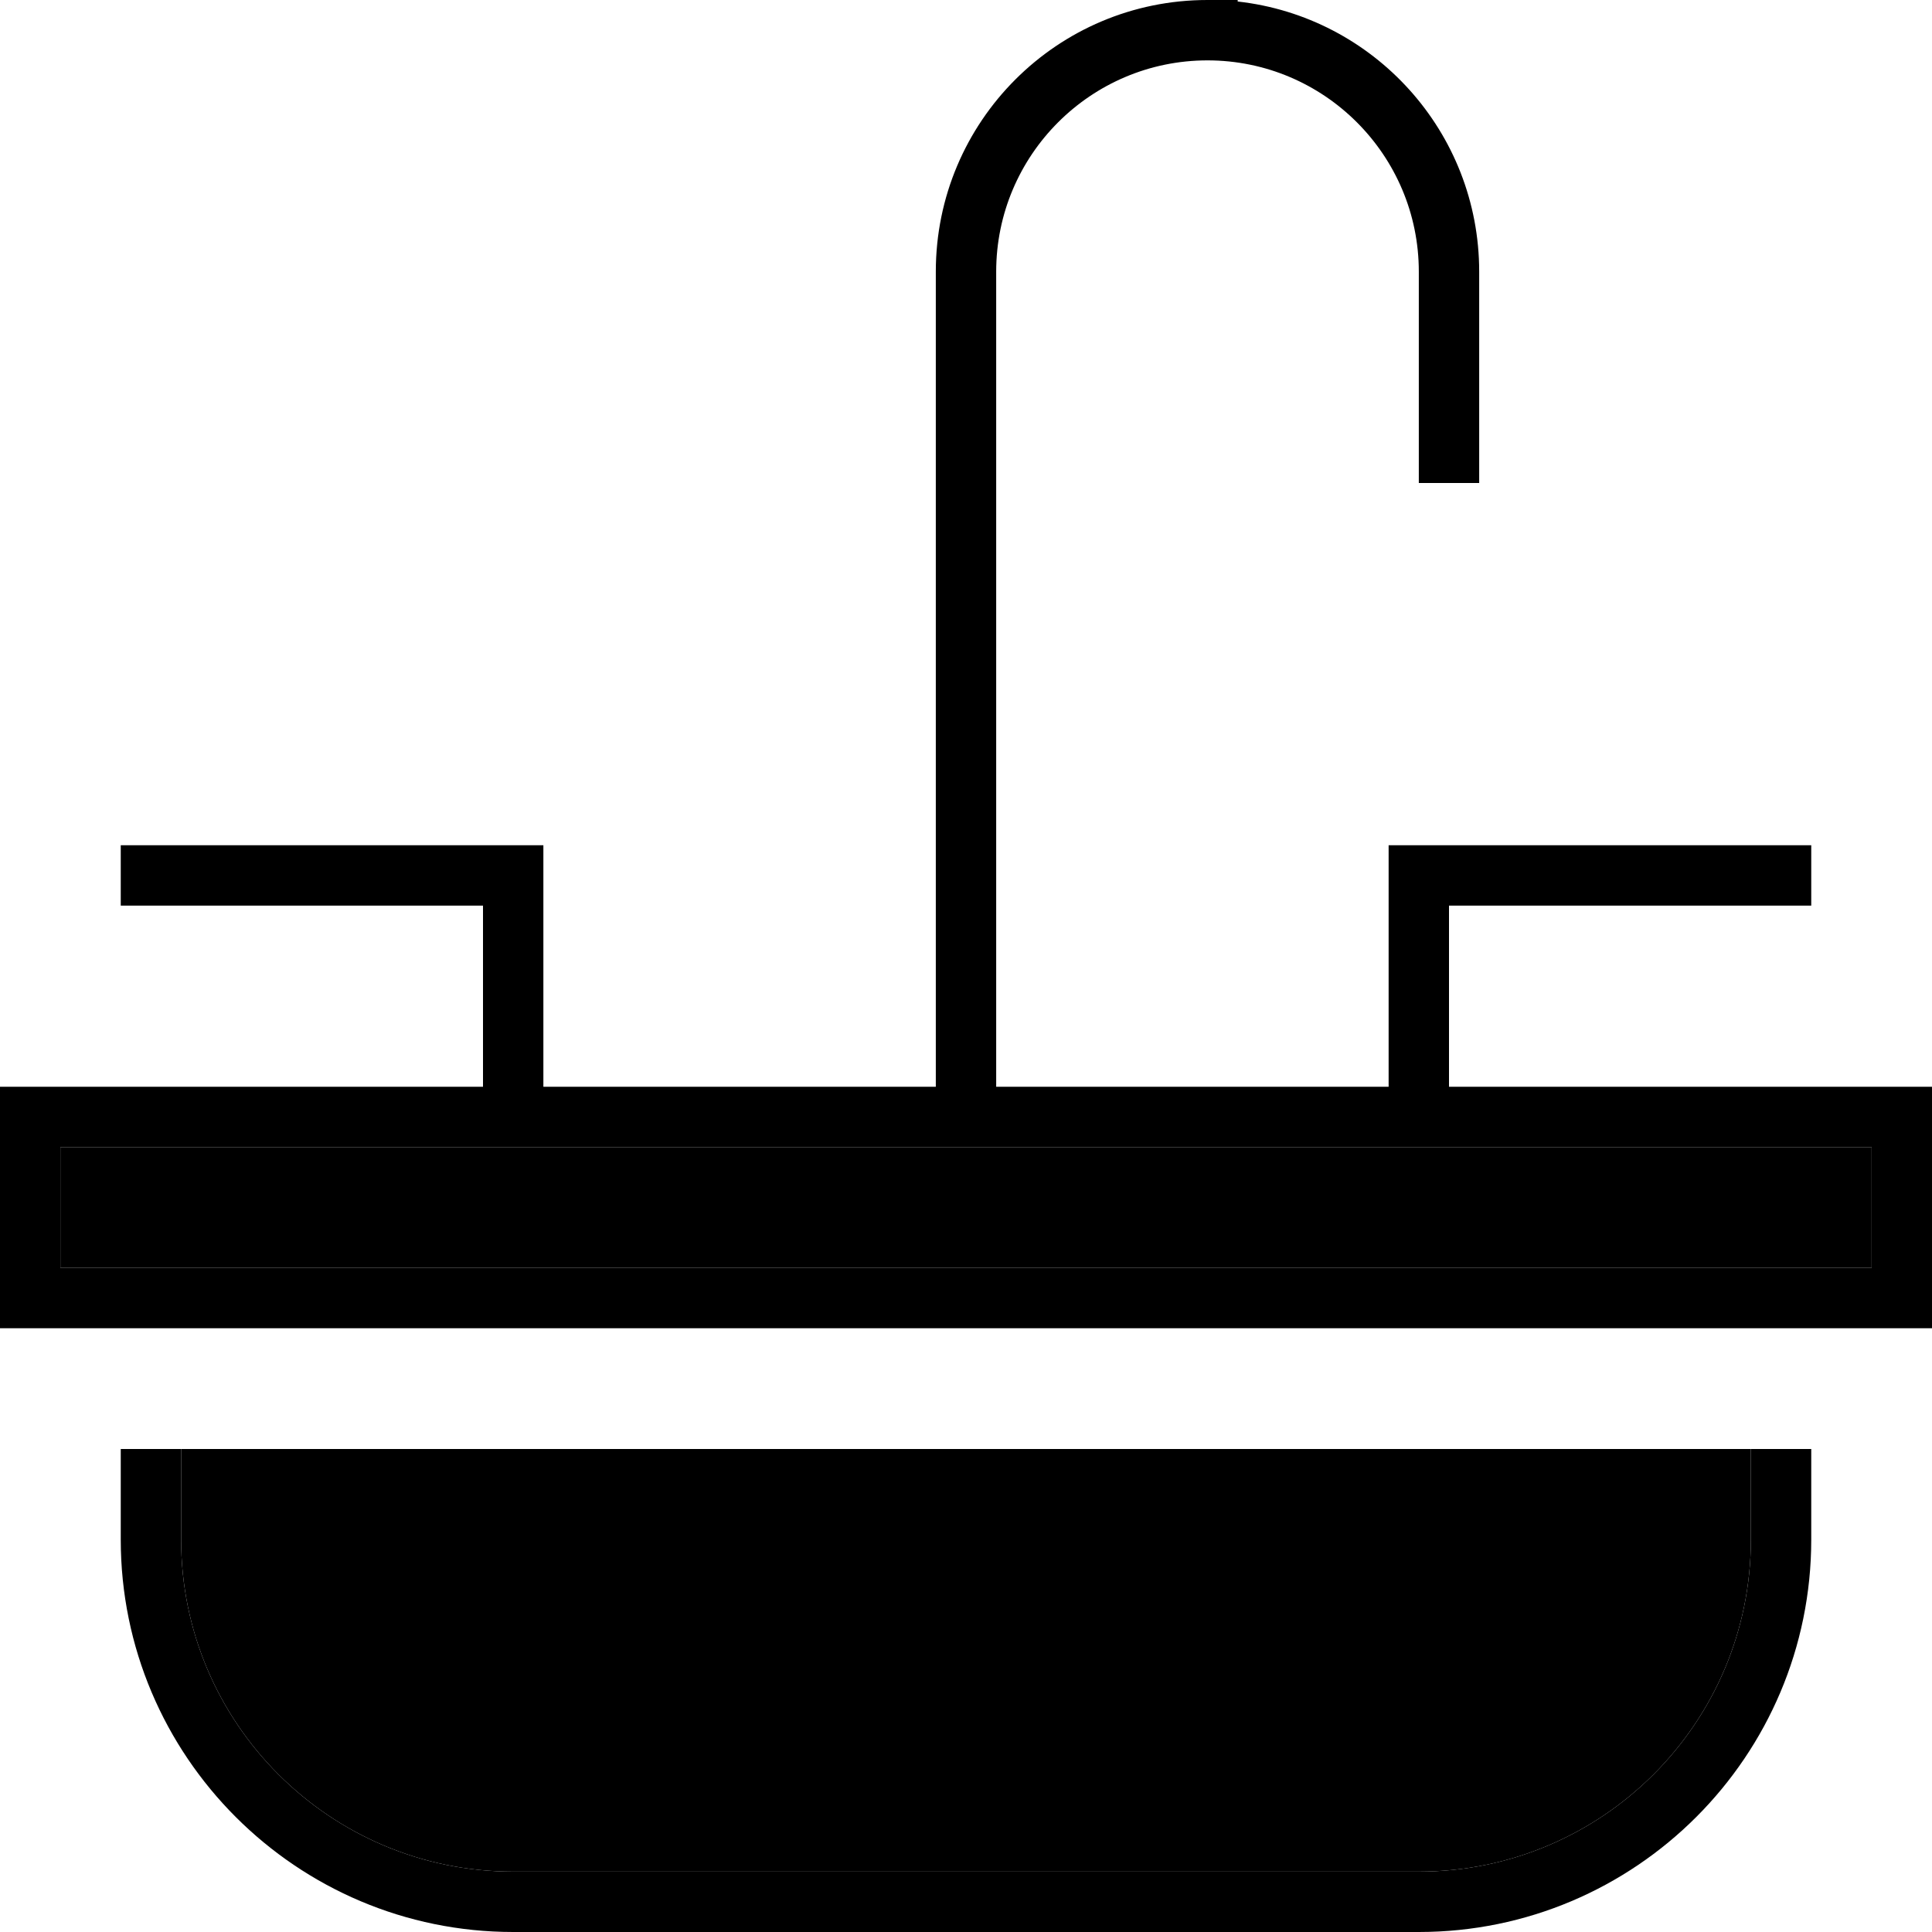 <svg xmlns="http://www.w3.org/2000/svg" viewBox="0 0 512 512"><path class="pr-icon-duotone-secondary" d="M16 304l0 32 480 0 0-32-112 0-16 0-104 0-16 0-104 0-16 0L16 304zm32 80l0 24c0 48.6 39.4 88 88 88l240 0c48.6 0 88-39.4 88-88l0-24L48 384z"/><path class="pr-icon-duotone-primary" d="M264 72c0-30.9 25.1-56 56-56s56 25.1 56 56l0 48 0 8 16 0 0-8 0-48c0-37.1-28-67.6-64-71.6l0-.4-8 0c-39.8 0-72 32.2-72 72l0 216-104 0 0-56 0-8-8 0-96 0-8 0 0 16 8 0 88 0 0 48L8 288l-8 0 0 8 0 48 0 8 8 0 496 0 8 0 0-8 0-48 0-8-8 0-120 0 0-48 88 0 8 0 0-16-8 0-96 0-8 0 0 8 0 56-104 0 0-216zM16 304l112 0 16 0 104 0 16 0 104 0 16 0 112 0 0 32L16 336l0-32zm16 80l0 24c0 57.4 46.6 104 104 104l240 0c57.4 0 104-46.6 104-104l0-24-16 0 0 24c0 48.6-39.4 88-88 88l-240 0c-48.6 0-88-39.4-88-88l0-24-16 0z"/></svg>